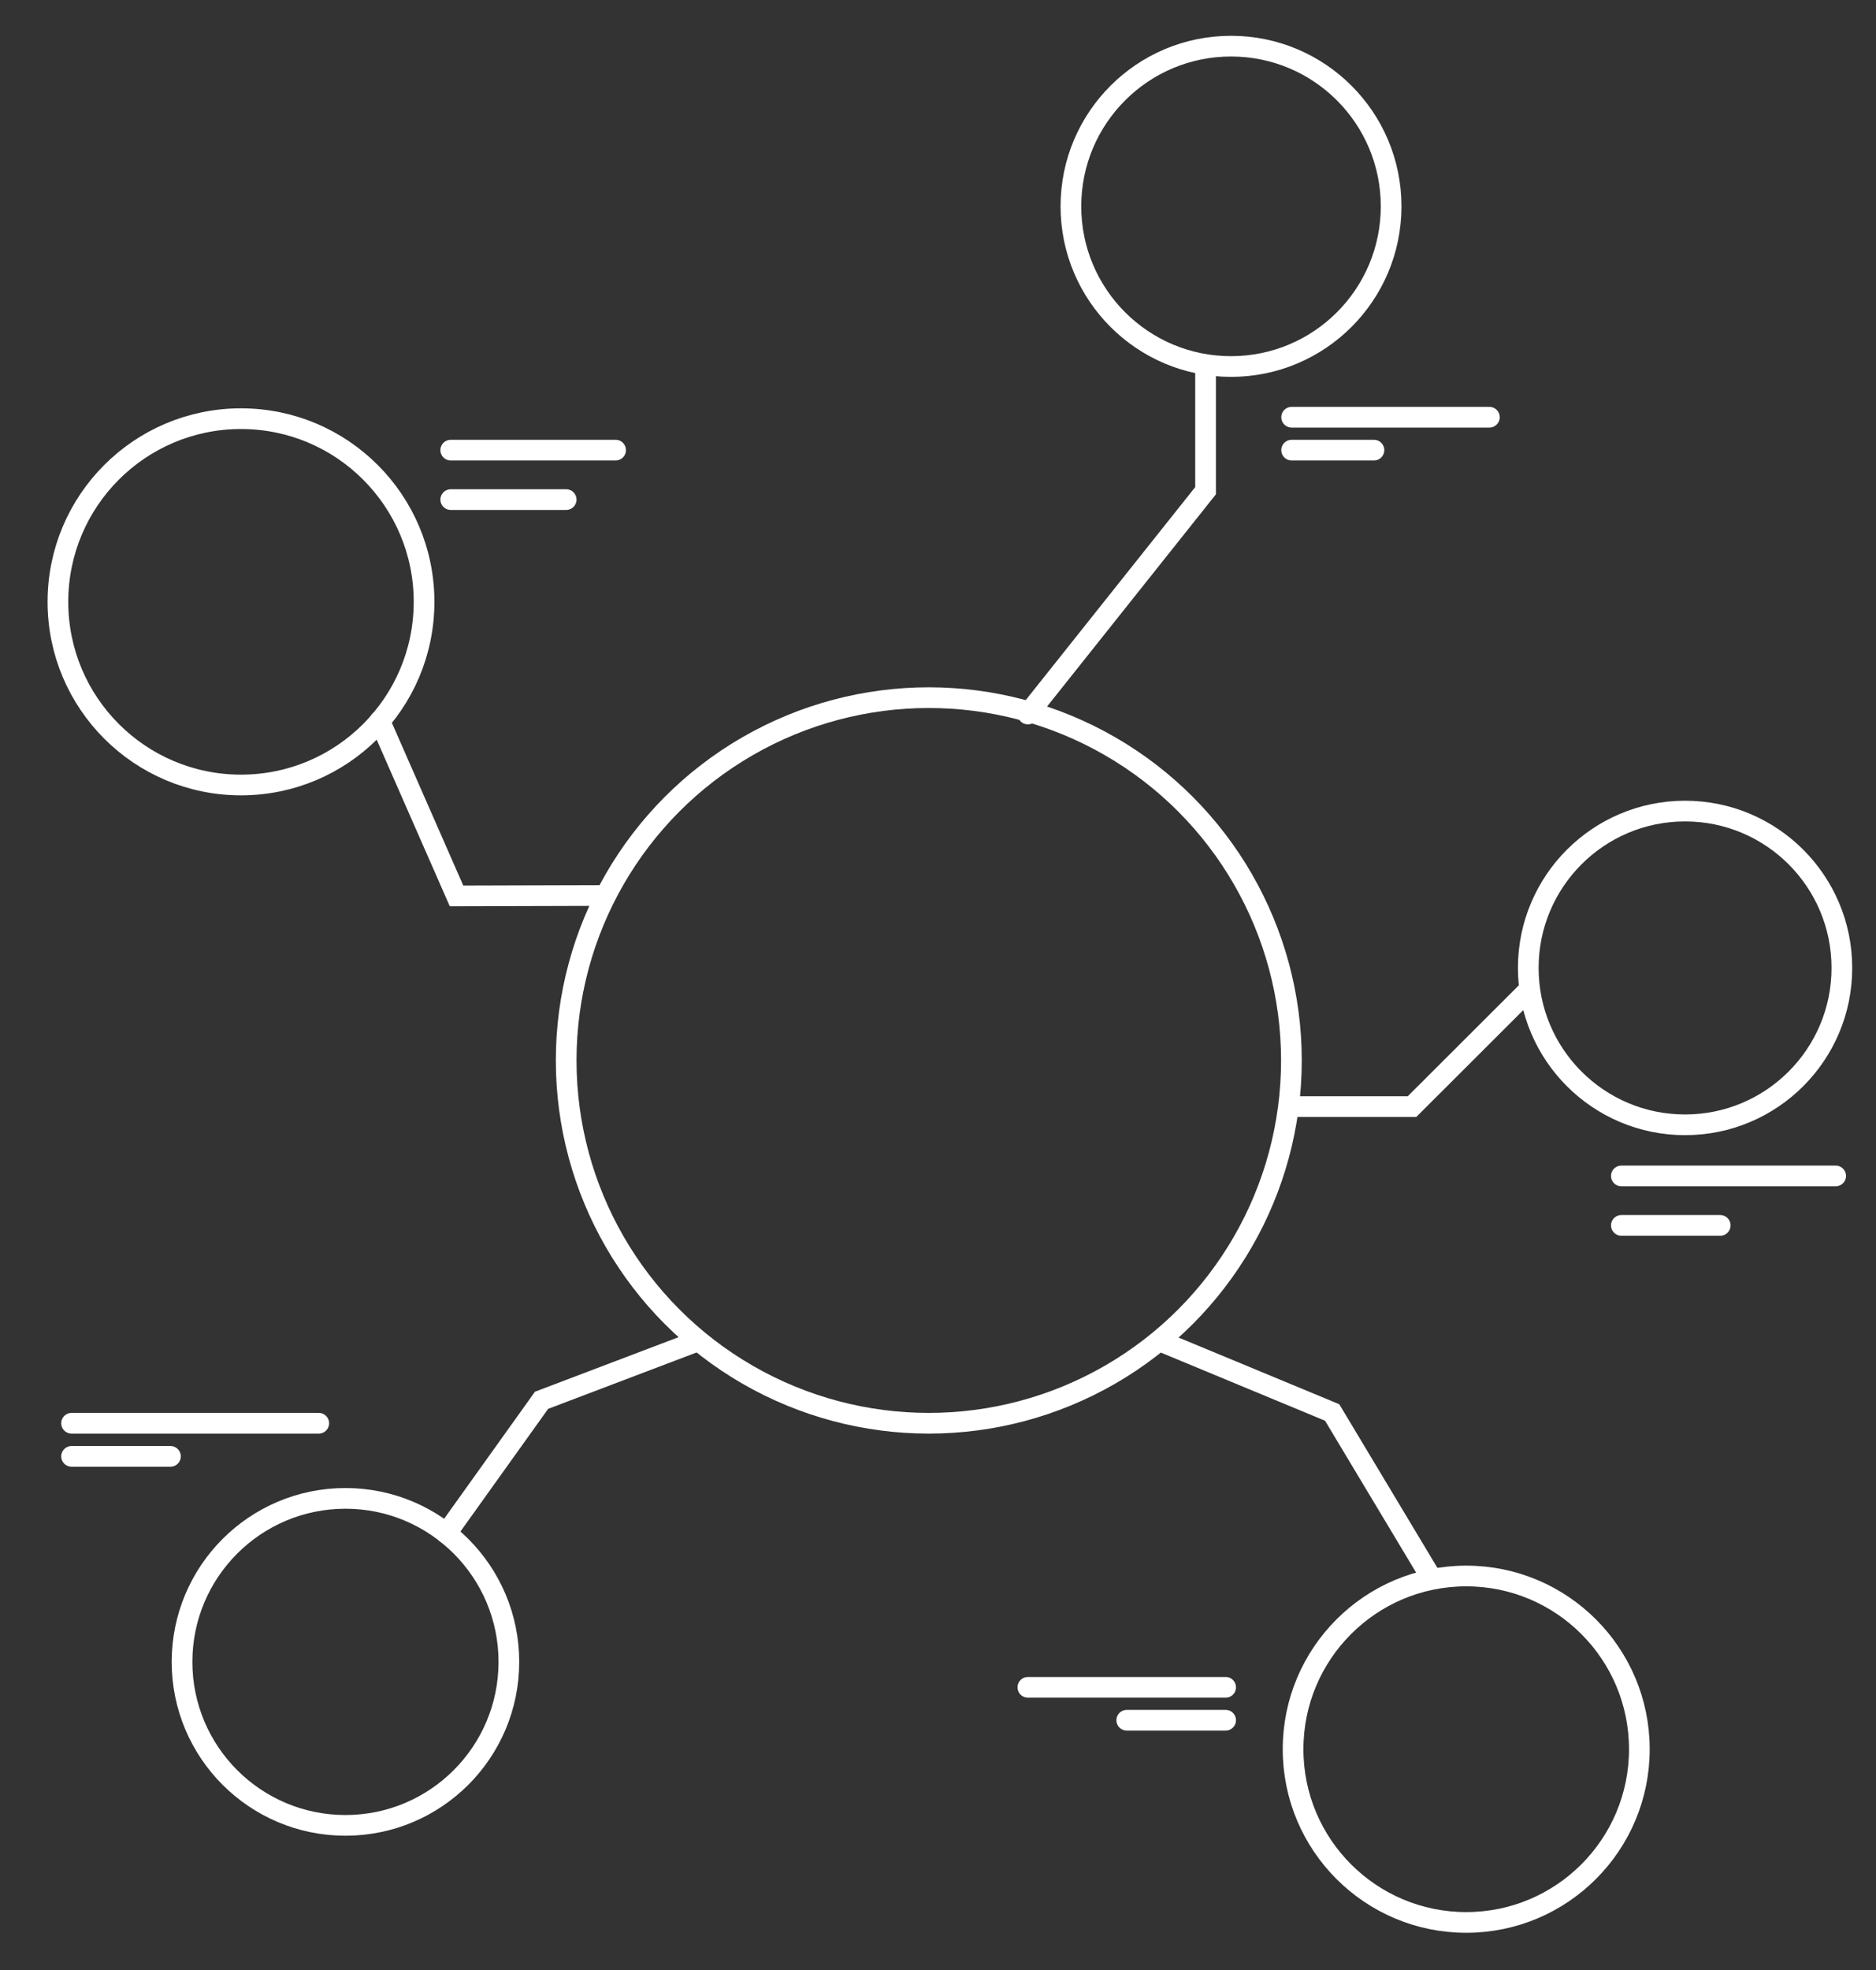 <svg xmlns="http://www.w3.org/2000/svg" viewBox="22 44 90.69 95.2"><rect x="22" y="44" width="90.69" height="95.2" fill="#333333" stroke="none"/><defs><style>.cls-1{opacity:0.05;}.cls-2{fill:none;stroke:#fff;stroke-linecap:round;stroke-miterlimit:10;}</style></defs><g id="Capa_3" data-name="Capa 3"><circle class="cls-2" cx="33.65" cy="73.08" r="8.85"/><circle class="cls-2" cx="81.51" cy="53.97" r="7.74"/><circle class="cls-2" cx="103.46" cy="90.77" r="7.58"/><circle class="cls-2" cx="38.7" cy="124.3" r="7.9"/><circle class="cls-2" cx="92.88" cy="128.52" r="8.37"/><polyline class="cls-2" points="80.28 61.7 80.28 67.71 71.69 78.5"/><polyline class="cls-2" points="40.36 78.84 44.07 87.29 50.96 87.27"/><polyline class="cls-2" points="43.58 118.09 48.18 111.66 55.74 108.79"/><polyline class="cls-2" points="91.14 120.15 86.4 112.25 78.06 108.79"/><polyline class="cls-2" points="95.88 91.86 90.26 97.47 84.44 97.47"/><circle class="cls-2" cx="66.9" cy="95.24" r="17.53"/><line class="cls-2" x1="43.79" y1="65.75" x2="51.76" y2="65.75"/><line class="cls-2" x1="43.79" y1="68.14" x2="49.37" y2="68.14"/><line class="cls-2" x1="84.44" y1="64.16" x2="94" y2="64.16"/><line class="cls-2" x1="84.44" y1="65.75" x2="88.42" y2="65.75"/><line class="cls-2" x1="100.38" y1="100.82" x2="110.74" y2="100.82"/><line class="cls-2" x1="100.38" y1="103.21" x2="105.16" y2="103.21"/><line class="cls-2" x1="71.69" y1="125.53" x2="81.25" y2="125.53"/><line class="cls-2" x1="76.47" y1="127.12" x2="81.25" y2="127.12"/><line class="cls-2" x1="25.46" y1="112.77" x2="37.41" y2="112.77"/><line class="cls-2" x1="25.46" y1="114.37" x2="30.24" y2="114.37"/></g></svg>